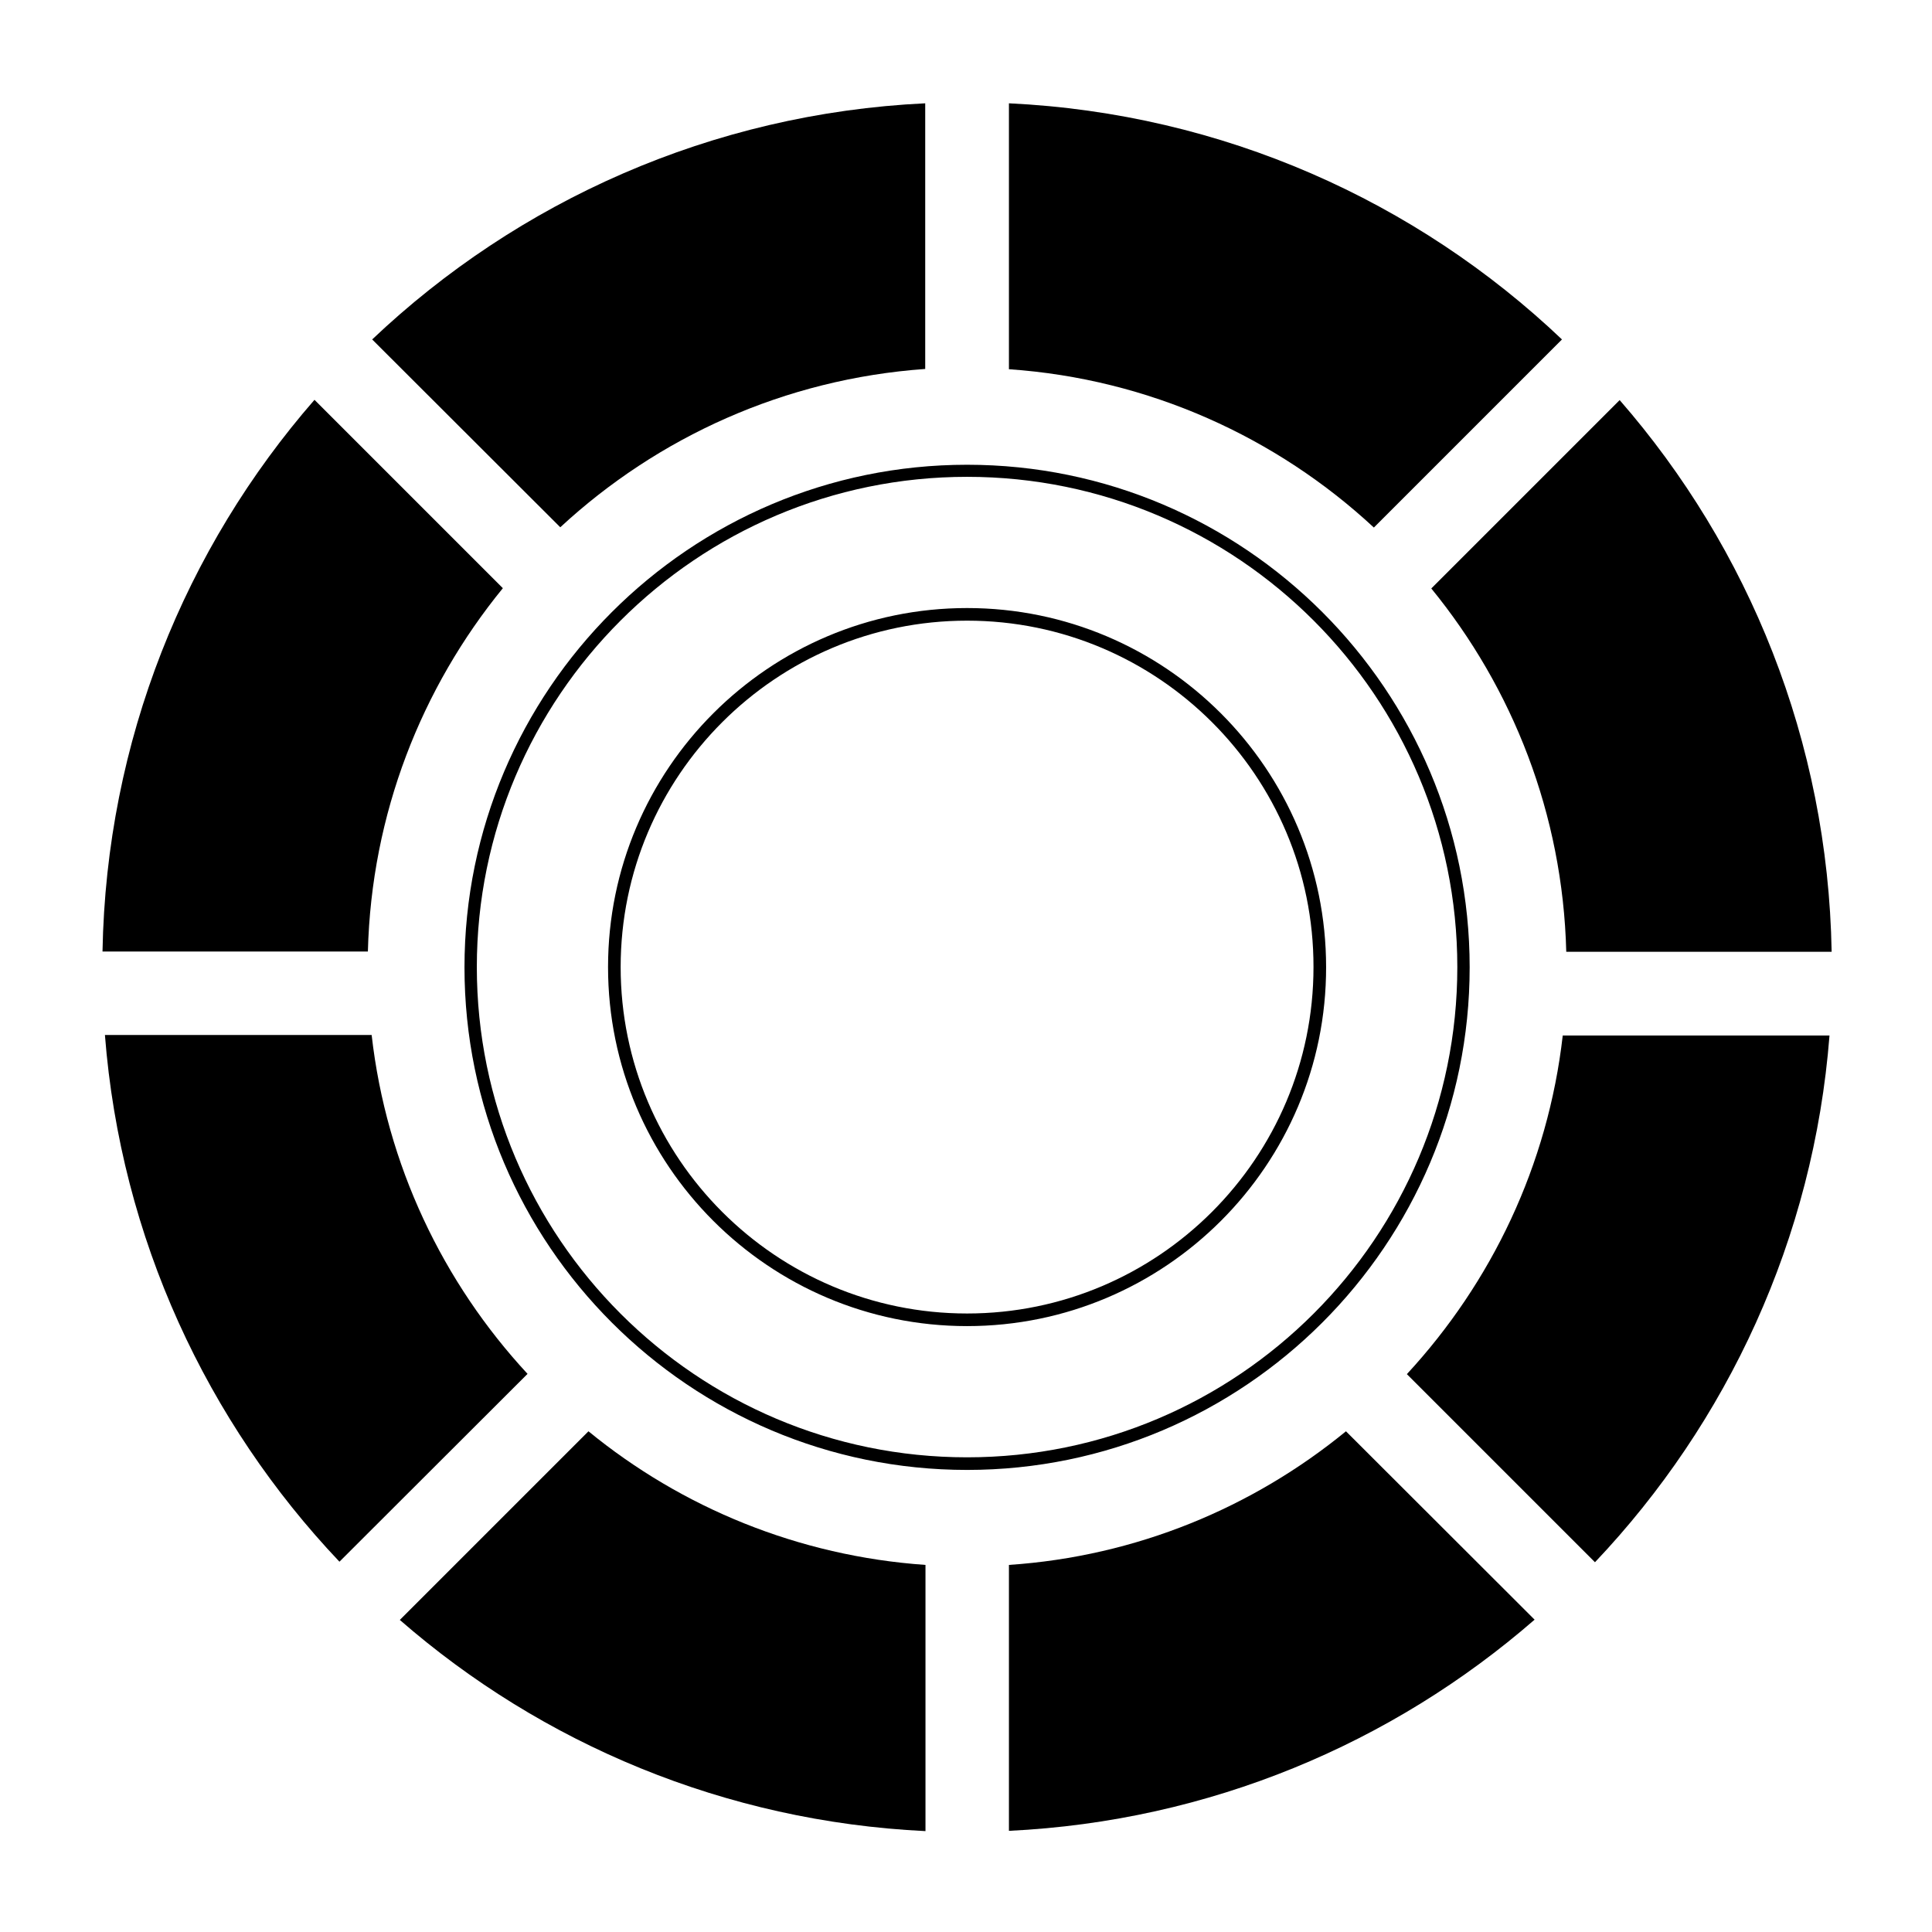 <?xml version="1.0" encoding="utf-8"?>
<!-- Generator: Adobe Illustrator 28.0.0, SVG Export Plug-In . SVG Version: 6.00 Build 0)  -->
<svg version="1.1" id="Layer_1" xmlns:xodm="http://www.corel.com/coreldraw/odm/2003"
	 xmlns="http://www.w3.org/2000/svg" xmlns:xlink="http://www.w3.org/1999/xlink" x="0px" y="0px" viewBox="0 0 720 720"
	 style="enable-background:new 0 0 720 720;" xml:space="preserve">
<path d="M360.4,494.2c-73.8,0-133.8-60-133.8-133.8c0-73.8,60-133.8,133.8-133.8c73.8,0,133.8,60,133.8,133.8
	C494.3,434.2,434.2,494.2,360.4,494.2z M360.4,231.3c-71.2,0-129.1,57.9-129.1,129.1c0,71.2,57.9,129.1,129.1,129.1
	c71.2,0,129.1-57.9,129.1-129.1C489.6,289.2,431.6,231.3,360.4,231.3z"/>
<path d="M360.4,547.8c-103.3,0-187.3-84-187.3-187.3s84-187.3,187.3-187.3s187.3,84,187.3,187.3S463.7,547.8,360.4,547.8z
	 M360.4,177.7c-100.7,0-182.7,81.9-182.7,182.7s81.9,182.7,182.7,182.7s182.7-81.9,182.7-182.7S461.2,177.7,360.4,177.7z"/>
<path d="M376,38.5v99.1c52.3,3.6,99.8,25.4,136,59l70.1-70.1C527.9,75,455.7,42.3,376,38.5z"/>
<path d="M137.1,354.6c1.3-51.3,20-98.3,50.3-135.4L117.2,149c-48.1,55.2-77.6,127-79,205.6H137.1z"/>
<path d="M196.6,512c-31.5-34-52.6-77.8-58.1-126.3H39.1c5.9,75.8,38.1,144.3,87.4,196.3L196.6,512z"/>
<path d="M208.8,196.5c36.3-33.6,83.7-55.3,136-59V38.5c-79.7,3.8-151.9,36.6-206.1,88L208.8,196.5z"/>
<path d="M533.4,219.3c30.3,37.1,49,84.1,50.3,135.4h98.9c-1.4-78.6-30.9-150.4-79-205.6L533.4,219.3z"/>
<path d="M582.4,385.8c-5.5,48.5-26.6,92.2-58.1,126.3l70.1,70.1c49.3-52,81.5-120.5,87.4-196.3H582.4z"/>
<path d="M501.6,533.4c-34.7,28.4-78.1,46.6-125.6,49.8v99.1c74.8-3.6,142.9-32.6,195.9-78.7L501.6,533.4z"/>
<path d="M344.9,583.2c-47.4-3.3-90.9-21.4-125.6-49.8L149,603.7c52.9,46.1,121.1,75.1,195.9,78.7V583.2z"/>
</svg>

